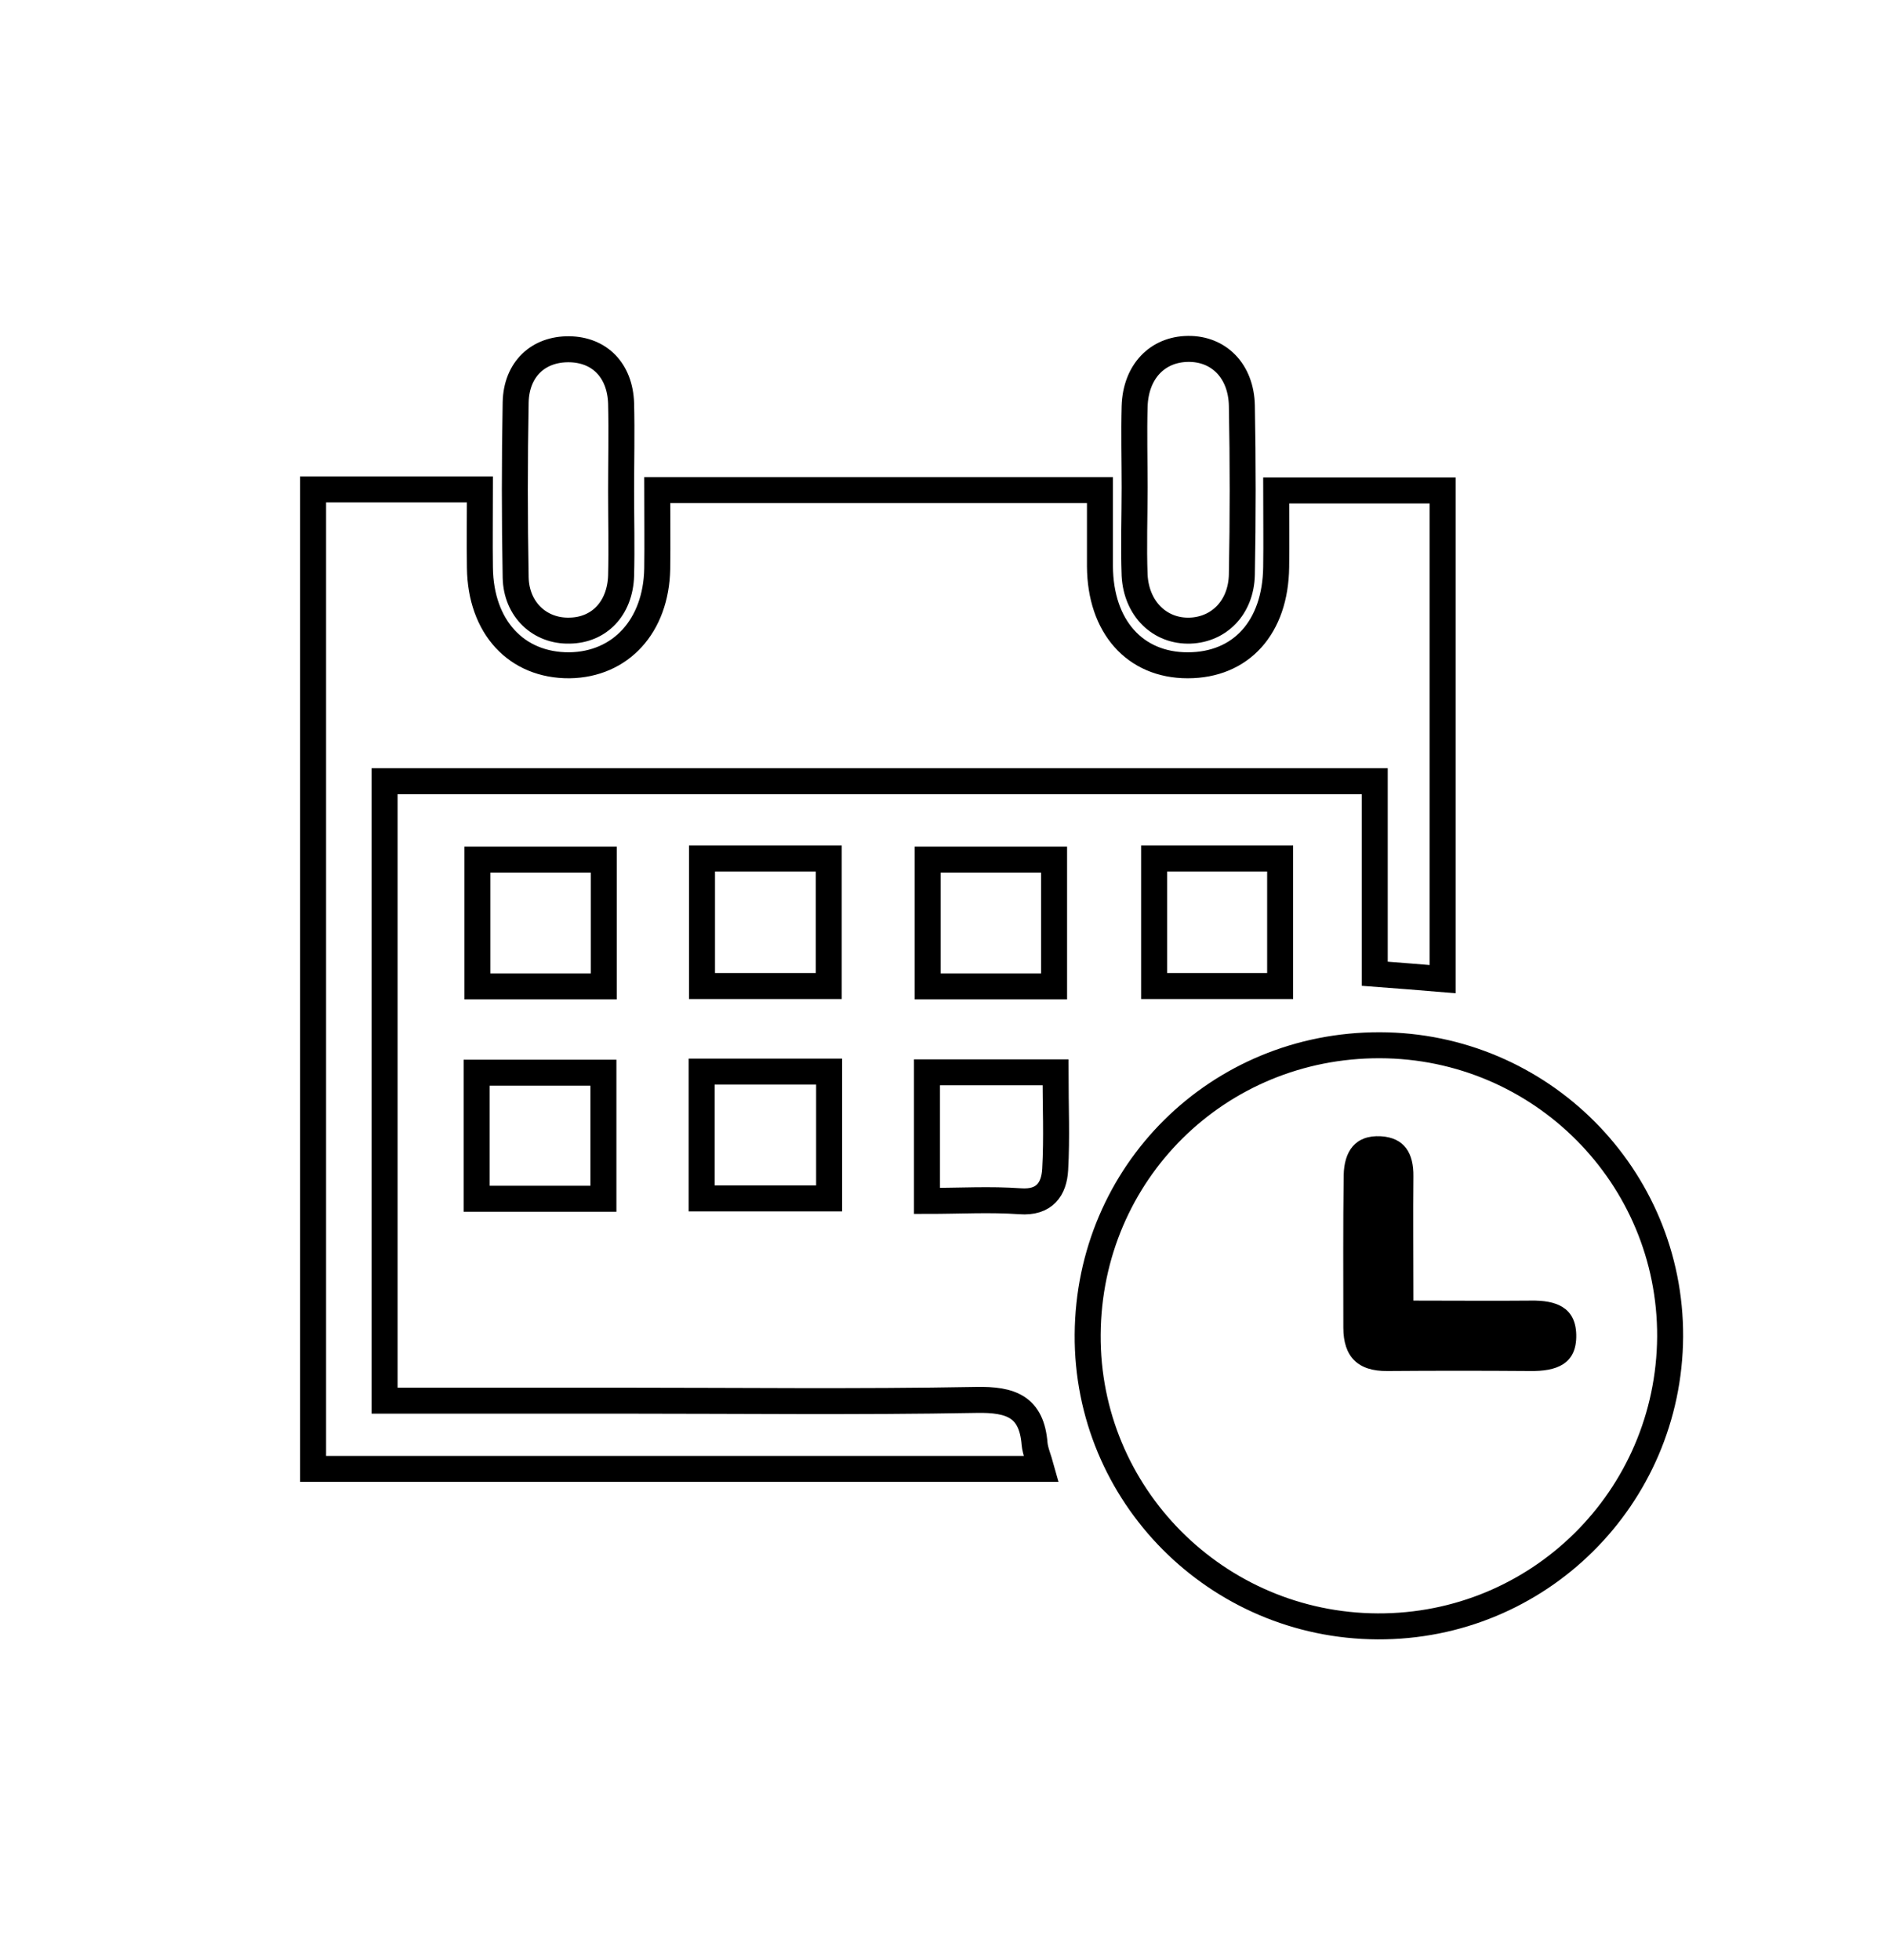 <?xml version="1.0" encoding="utf-8"?>
<!-- Generator: Adobe Illustrator 22.0.1, SVG Export Plug-In . SVG Version: 6.00 Build 0)  -->
<svg version="1.1" id="Layer_1" xmlns="http://www.w3.org/2000/svg" xmlns:xlink="http://www.w3.org/1999/xlink" x="0px" y="0px"
	 viewBox="0 0 522 542.7" style="enable-background:new 0 0 522 542.7;" xml:space="preserve">
<style type="text/css">
	.st0{fill:none;stroke:#000000;stroke-width:7.196;stroke-miterlimit:10;}
	.st1{fill:none;stroke:#000000;stroke-width:5.838;stroke-miterlimit:10;}
</style>
<g>
	<g id="phIbY7_1_">
		<g>
			<path class="st0" d="M106.5,387.8c21.9,0,43.4,0,64.9,0c33,0,65.9,0.4,98.9-0.2c9.7-0.2,15.4,1.9,16.2,12.2c0.2,2,1.1,4,1.9,6.9
				c-67.3,0-134.1,0-201.7,0c0-90.3,0-180.6,0-271.2c15.3,0,30.2,0,46.2,0c0,7.4-0.1,14.6,0,21.7c0.2,16.4,10.1,27.1,24.8,27
				c14.2-0.2,24-10.9,24.3-26.7c0.1-7.1,0-14.2,0-21.8c41,0,81.1,0,122.6,0c0,7,0,14.1,0,21.1c0.1,16.6,9.6,27.4,24.3,27.4
				c14.8,0,24.3-10.5,24.5-27.2c0.1-6.8,0-13.7,0-21.2c15.6,0,30.4,0,46.1,0c0,44.9,0,89.9,0,135.3c-6.1-0.5-12-1-18.8-1.5
				c0-17.6,0-35.2,0-53.3c-91.8,0-182.7,0-274.2,0C106.5,273.4,106.5,330.1,106.5,387.8z"/>
			<path class="st0" d="M381.5,450.3c-44.6-0.2-80.6-36.4-80.3-80.8c0.3-44.8,36.1-80.2,80.9-80.1c44.6,0.1,80.6,36.3,80.4,80.7
				C462.2,414.7,426.1,450.5,381.5,450.3z"/>
			<path class="st0" d="M314.2,135c0-7.5-0.2-15,0-22.5c0.3-9.6,6.3-15.8,14.8-15.9c8.5-0.1,14.7,6.1,14.9,15.7
				c0.3,15.6,0.3,31.2,0,46.8c-0.2,9.1-6.3,15.2-14.3,15.5c-8.4,0.3-14.9-6-15.4-15.3C313.9,151.2,314.2,143.1,314.2,135z"/>
			<path class="st0" d="M172,136c0,7.8,0.2,15.6,0,23.4c-0.3,9.1-6.1,15.1-14.3,15.2c-8.2,0.2-14.7-5.8-14.9-14.7
				c-0.3-16.2-0.3-32.4,0-48.5c0.2-9.2,6.3-14.8,14.8-14.7c8.4,0.1,14.1,5.8,14.4,15C172.2,119.8,172,127.9,172,136z"/>
			<path class="st0" d="M194.4,237.7c12,0,23.3,0,35.1,0c0,11.9,0,23.4,0,35.3c-11.8,0-23.1,0-35.1,0
				C194.4,261.6,194.4,250.1,194.4,237.7z"/>
			<path class="st0" d="M229.6,296.7c0,11.9,0,23.1,0,35.1c-11.9,0-23.3,0-35.3,0c0-11.7,0-23.1,0-35.1
				C206.1,296.7,217.3,296.7,229.6,296.7z"/>
			<path class="st0" d="M167.2,273.1c-11.8,0-23,0-35,0c0-11.6,0-23,0-35.1c11.5,0,23,0,35,0C167.2,249.7,167.2,261.2,167.2,273.1z"
				/>
			<path class="st0" d="M291.9,273.1c-11.8,0-23,0-35,0c0-11.5,0-23,0-35.1c11.5,0,23,0,35,0C291.9,249.7,291.9,261.1,291.9,273.1z"
				/>
			<path class="st0" d="M319.6,237.7c11.8,0,23,0,34.9,0c0,11.8,0,23.3,0,35.3c-11.6,0-22.9,0-34.9,0
				C319.6,261.6,319.6,250.2,319.6,237.7z"/>
			<path class="st0" d="M132,331.9c0-11.7,0-23,0-34.9c11.7,0,23.1,0,35.1,0c0,11.5,0,22.9,0,34.9
				C155.6,331.9,144.4,331.9,132,331.9z"/>
			<path class="st0" d="M256.7,332.5c0-12.6,0-23.8,0-35.6c11.9,0,23.3,0,35.6,0c0,9.2,0.4,18.1-0.1,26.9c-0.3,5.4-2.9,9.3-9.7,8.8
				C274.2,332,265.9,332.5,256.7,332.5z"/>
		</g>
	</g>
	<path d="M391.4,360.1c0-12.3-0.1-23.3,0-34.4c0.1-6.3-2.4-10.7-9-11.1c-7.2-0.4-10.2,4.3-10.3,10.8c-0.2,14.1-0.1,28.1-0.1,42.2
		c0,8,4,12.1,12.2,12c13.2-0.1,26.3-0.1,39.5,0c7.2,0.1,13-1.8,12.8-10.1c-0.2-7.7-5.8-9.5-12.5-9.4
		C413.5,360.2,403.1,360.1,391.4,360.1z"/>
</g>
</svg>
